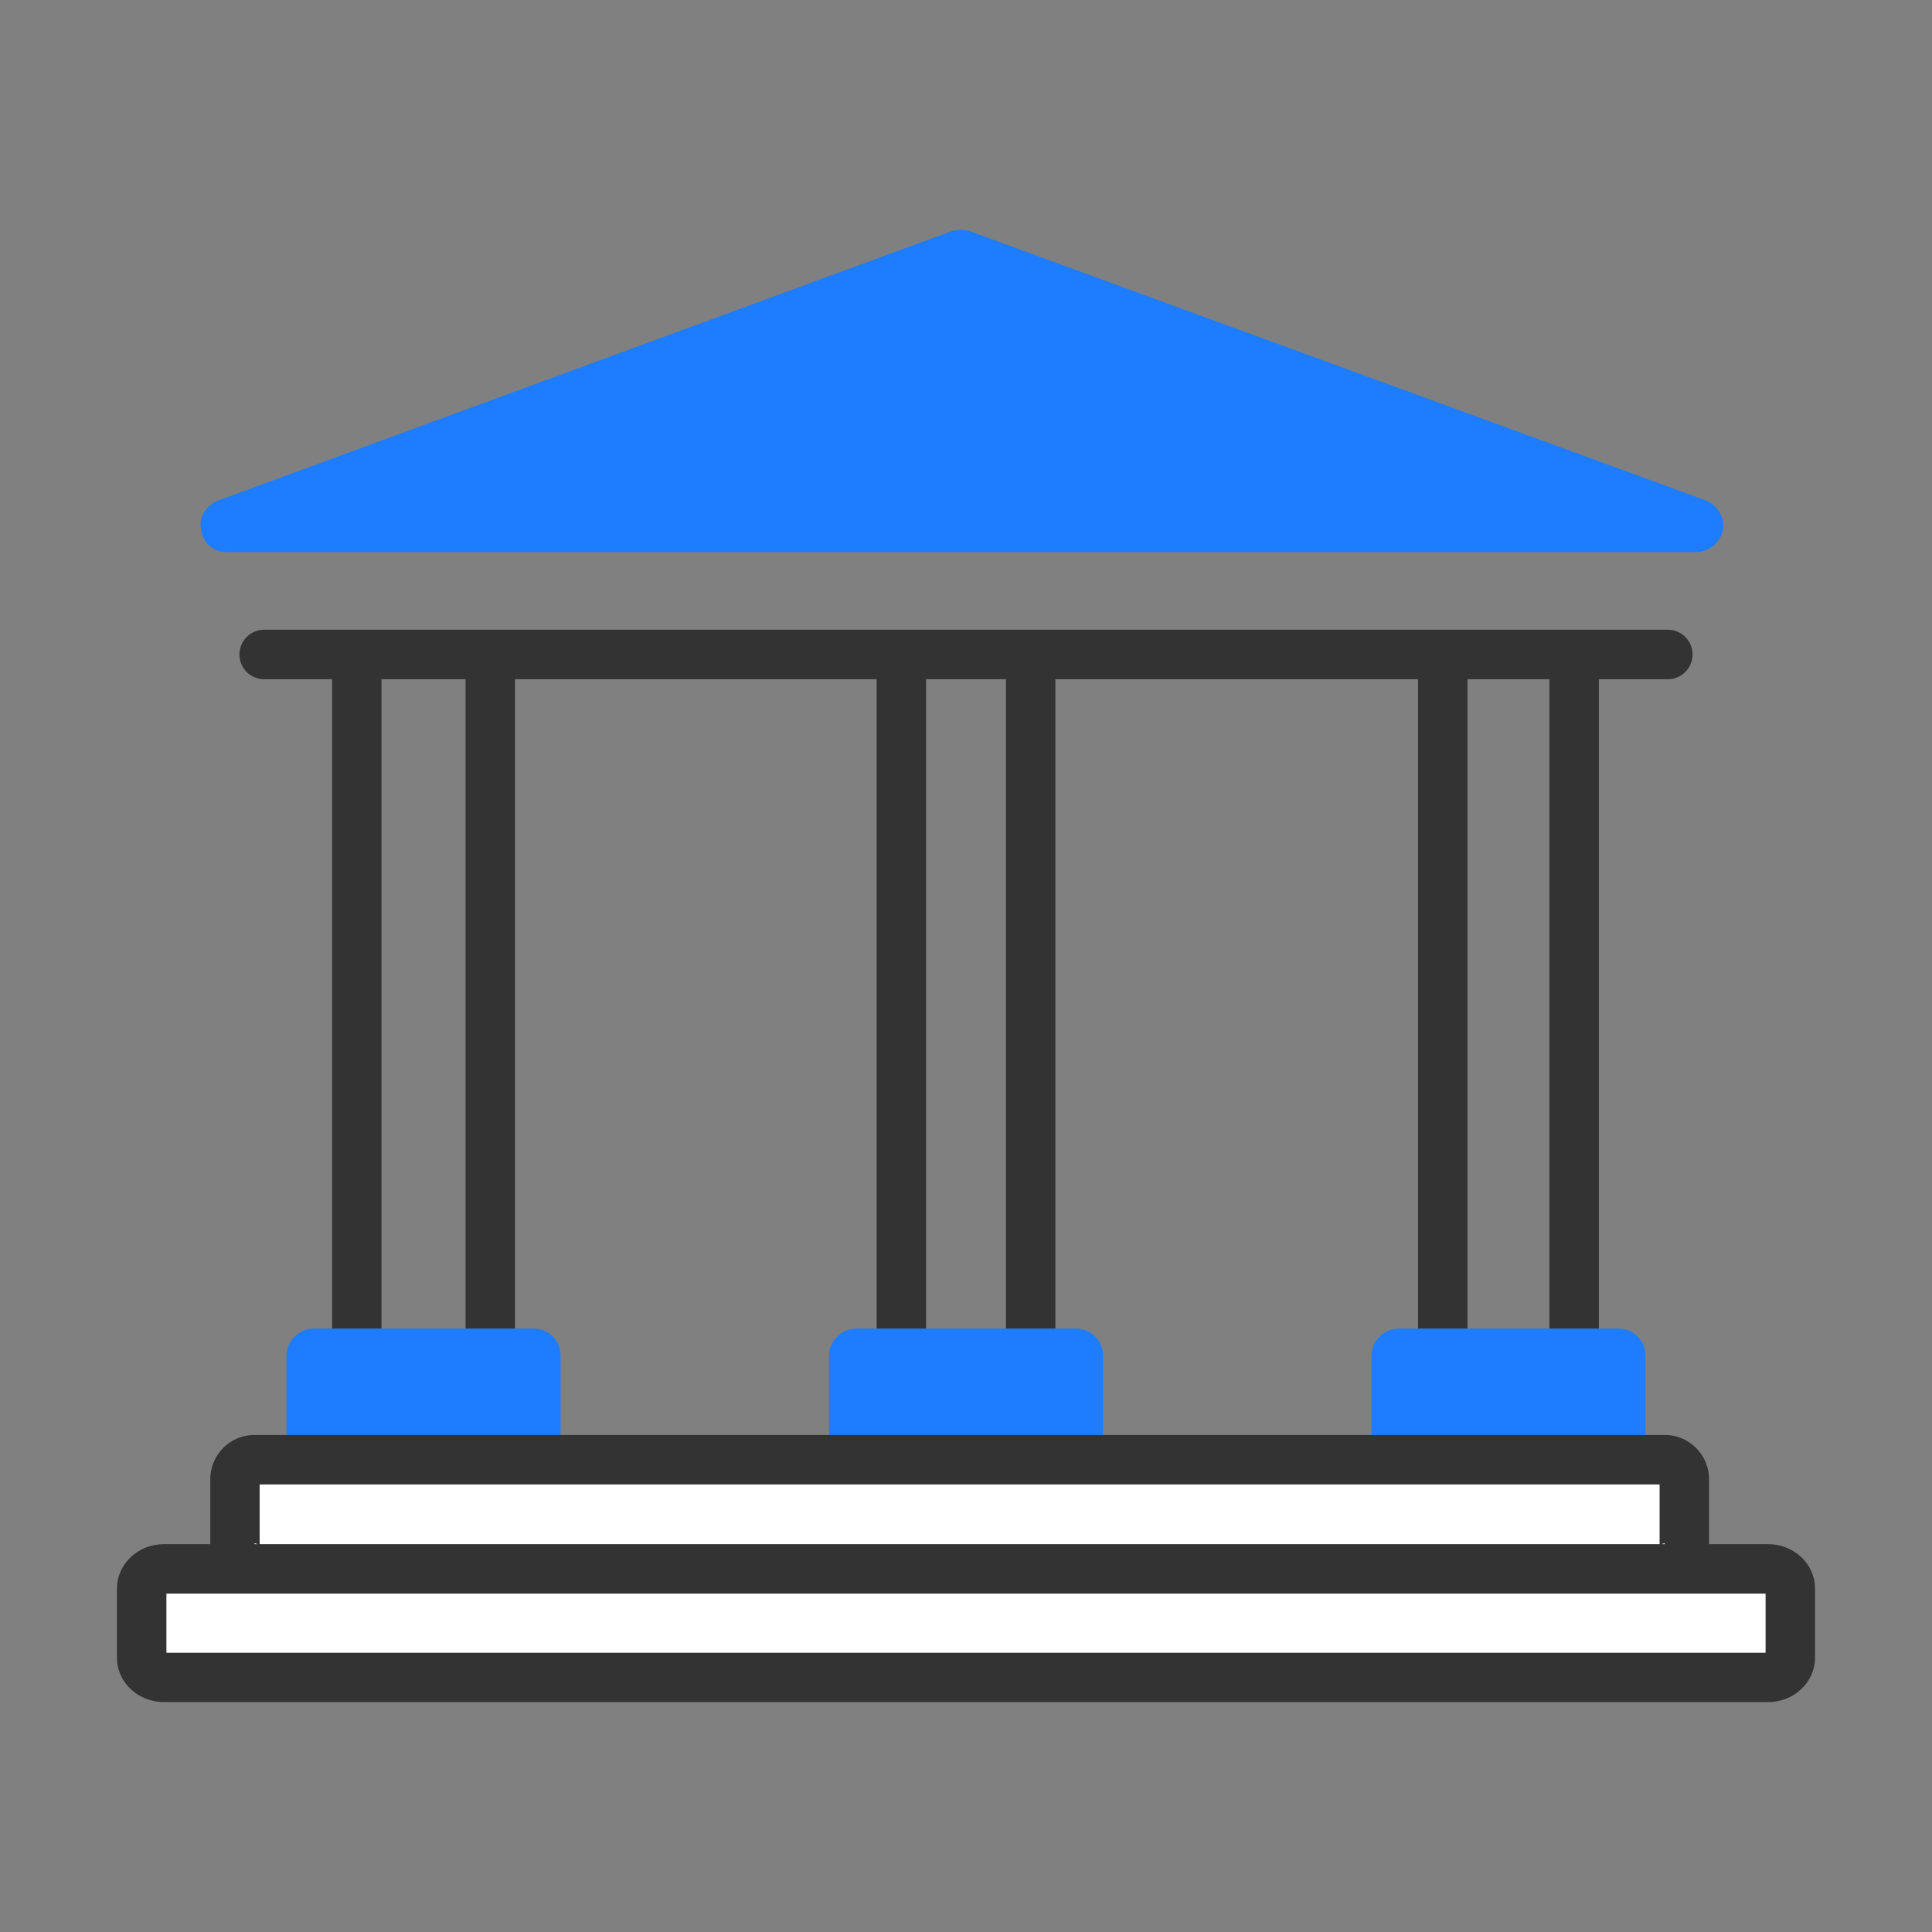 <svg id="Icon" xmlns="http://www.w3.org/2000/svg" viewBox="0 0 512 512"><rect x="0" y="0" width="512" height="512" fill="#808080" stroke="none"/><defs><style>.cls-1{fill:#1e7dff;}.cls-2{fill:#333;}.cls-3{fill:#fff;}</style></defs><title>21_Online Banking</title><polygon class="cls-1" points="233.97 366.24 238.37 366.24 273.63 366.24 278.04 366.24 278.04 380.78 233.97 380.78 233.97 366.24"/><path class="cls-2" d="M442.24,180H69.76a6.56,6.56,0,0,1,0-13.11H442.24a6.56,6.56,0,0,1,0,13.11Z"/><path class="cls-2" d="M94.56,392.81A6.56,6.56,0,0,1,88,386.25V175.15a6.55,6.55,0,1,1,13.1,0v211.1A6.56,6.56,0,0,1,94.56,392.81Z"/><path class="cls-2" d="M129.93,392.81a6.56,6.56,0,0,1-6.55-6.56V175.15a6.55,6.55,0,1,1,13.1,0v211.1A6.56,6.56,0,0,1,129.93,392.81Z"/><path class="cls-1" d="M148.55,359.16v21.62H75.93v-21.5a7.28,7.28,0,0,1,7.34-7.2h58.07A7.15,7.15,0,0,1,148.55,359.16Z"/><path class="cls-2" d="M238.87,392.81a6.56,6.56,0,0,1-6.55-6.56V175.15a6.55,6.55,0,1,1,13.1,0v211.1A6.56,6.56,0,0,1,238.87,392.81Z"/><path class="cls-2" d="M273.14,392.81a6.56,6.56,0,0,1-6.55-6.56V175.15a6.55,6.55,0,1,1,13.1,0v211.1A6.56,6.56,0,0,1,273.14,392.81Z"/><path class="cls-1" d="M292.31,359.16v21.62H219.69v-21.5a7.28,7.28,0,0,1,7.34-7.2H285.1A7.15,7.15,0,0,1,292.31,359.16Z"/><path class="cls-2" d="M382.35,392.81a6.56,6.56,0,0,1-6.55-6.56V175.15a6.55,6.55,0,1,1,13.1,0v211.1A6.56,6.56,0,0,1,382.35,392.81Z"/><path class="cls-2" d="M417.17,392.81a6.56,6.56,0,0,1-6.55-6.56V175.15a6.55,6.55,0,1,1,13.1,0v211.1A6.56,6.56,0,0,1,417.17,392.81Z"/><path class="cls-1" d="M436.07,359.16v21.62H363.45v-21.5a7.28,7.28,0,0,1,7.34-7.2h58.06A7.15,7.15,0,0,1,436.07,359.16Z"/><path class="cls-1" d="M452.19,132.66,257,61.26a9.08,9.08,0,0,0-4.85,0L57.75,132.66c-3.09,1.32-5.29,4.41-4.41,7.93A6.67,6.67,0,0,0,60,146.32H449.54a7.54,7.54,0,0,0,7.06-5.73A7.4,7.4,0,0,0,452.19,132.66Z"/><path class="cls-3" d="M67.44,415.54a5.16,5.16,0,0,1-5.16-5.16V392a5.16,5.16,0,0,1,5.16-5.16H441.19a5.16,5.16,0,0,1,5.17,5.16v18.41a5.16,5.16,0,0,1-5.17,5.16"/><path class="cls-2" d="M441.19,422.1V409a1.38,1.38,0,0,0-1.38,1.39v-17h-371v17A1.39,1.39,0,0,0,67.44,409V422.1a11.73,11.73,0,0,1-11.71-11.72V392a11.73,11.73,0,0,1,11.71-11.72H441.19A11.74,11.74,0,0,1,452.91,392v18.41A11.74,11.74,0,0,1,441.19,422.1Z"/><path class="cls-3" d="M43.42,444.51c-3.24,0-5.87-2.31-5.87-5.17v-18.4c0-2.86,2.63-5.17,5.87-5.17H468.58c3.24,0,5.87,2.31,5.87,5.17v18.4c0,2.86-2.63,5.17-5.87,5.17Z"/><path class="cls-2" d="M468.58,451.07H43.43c-6.86,0-12.43-5.26-12.43-11.73v-18.4c0-6.46,5.57-11.72,12.43-11.72H468.58c6.85,0,12.42,5.26,12.42,11.72v18.4C481,445.81,475.43,451.07,468.58,451.07ZM44.1,438H467.9V422.33H44.1Z"/></svg>
